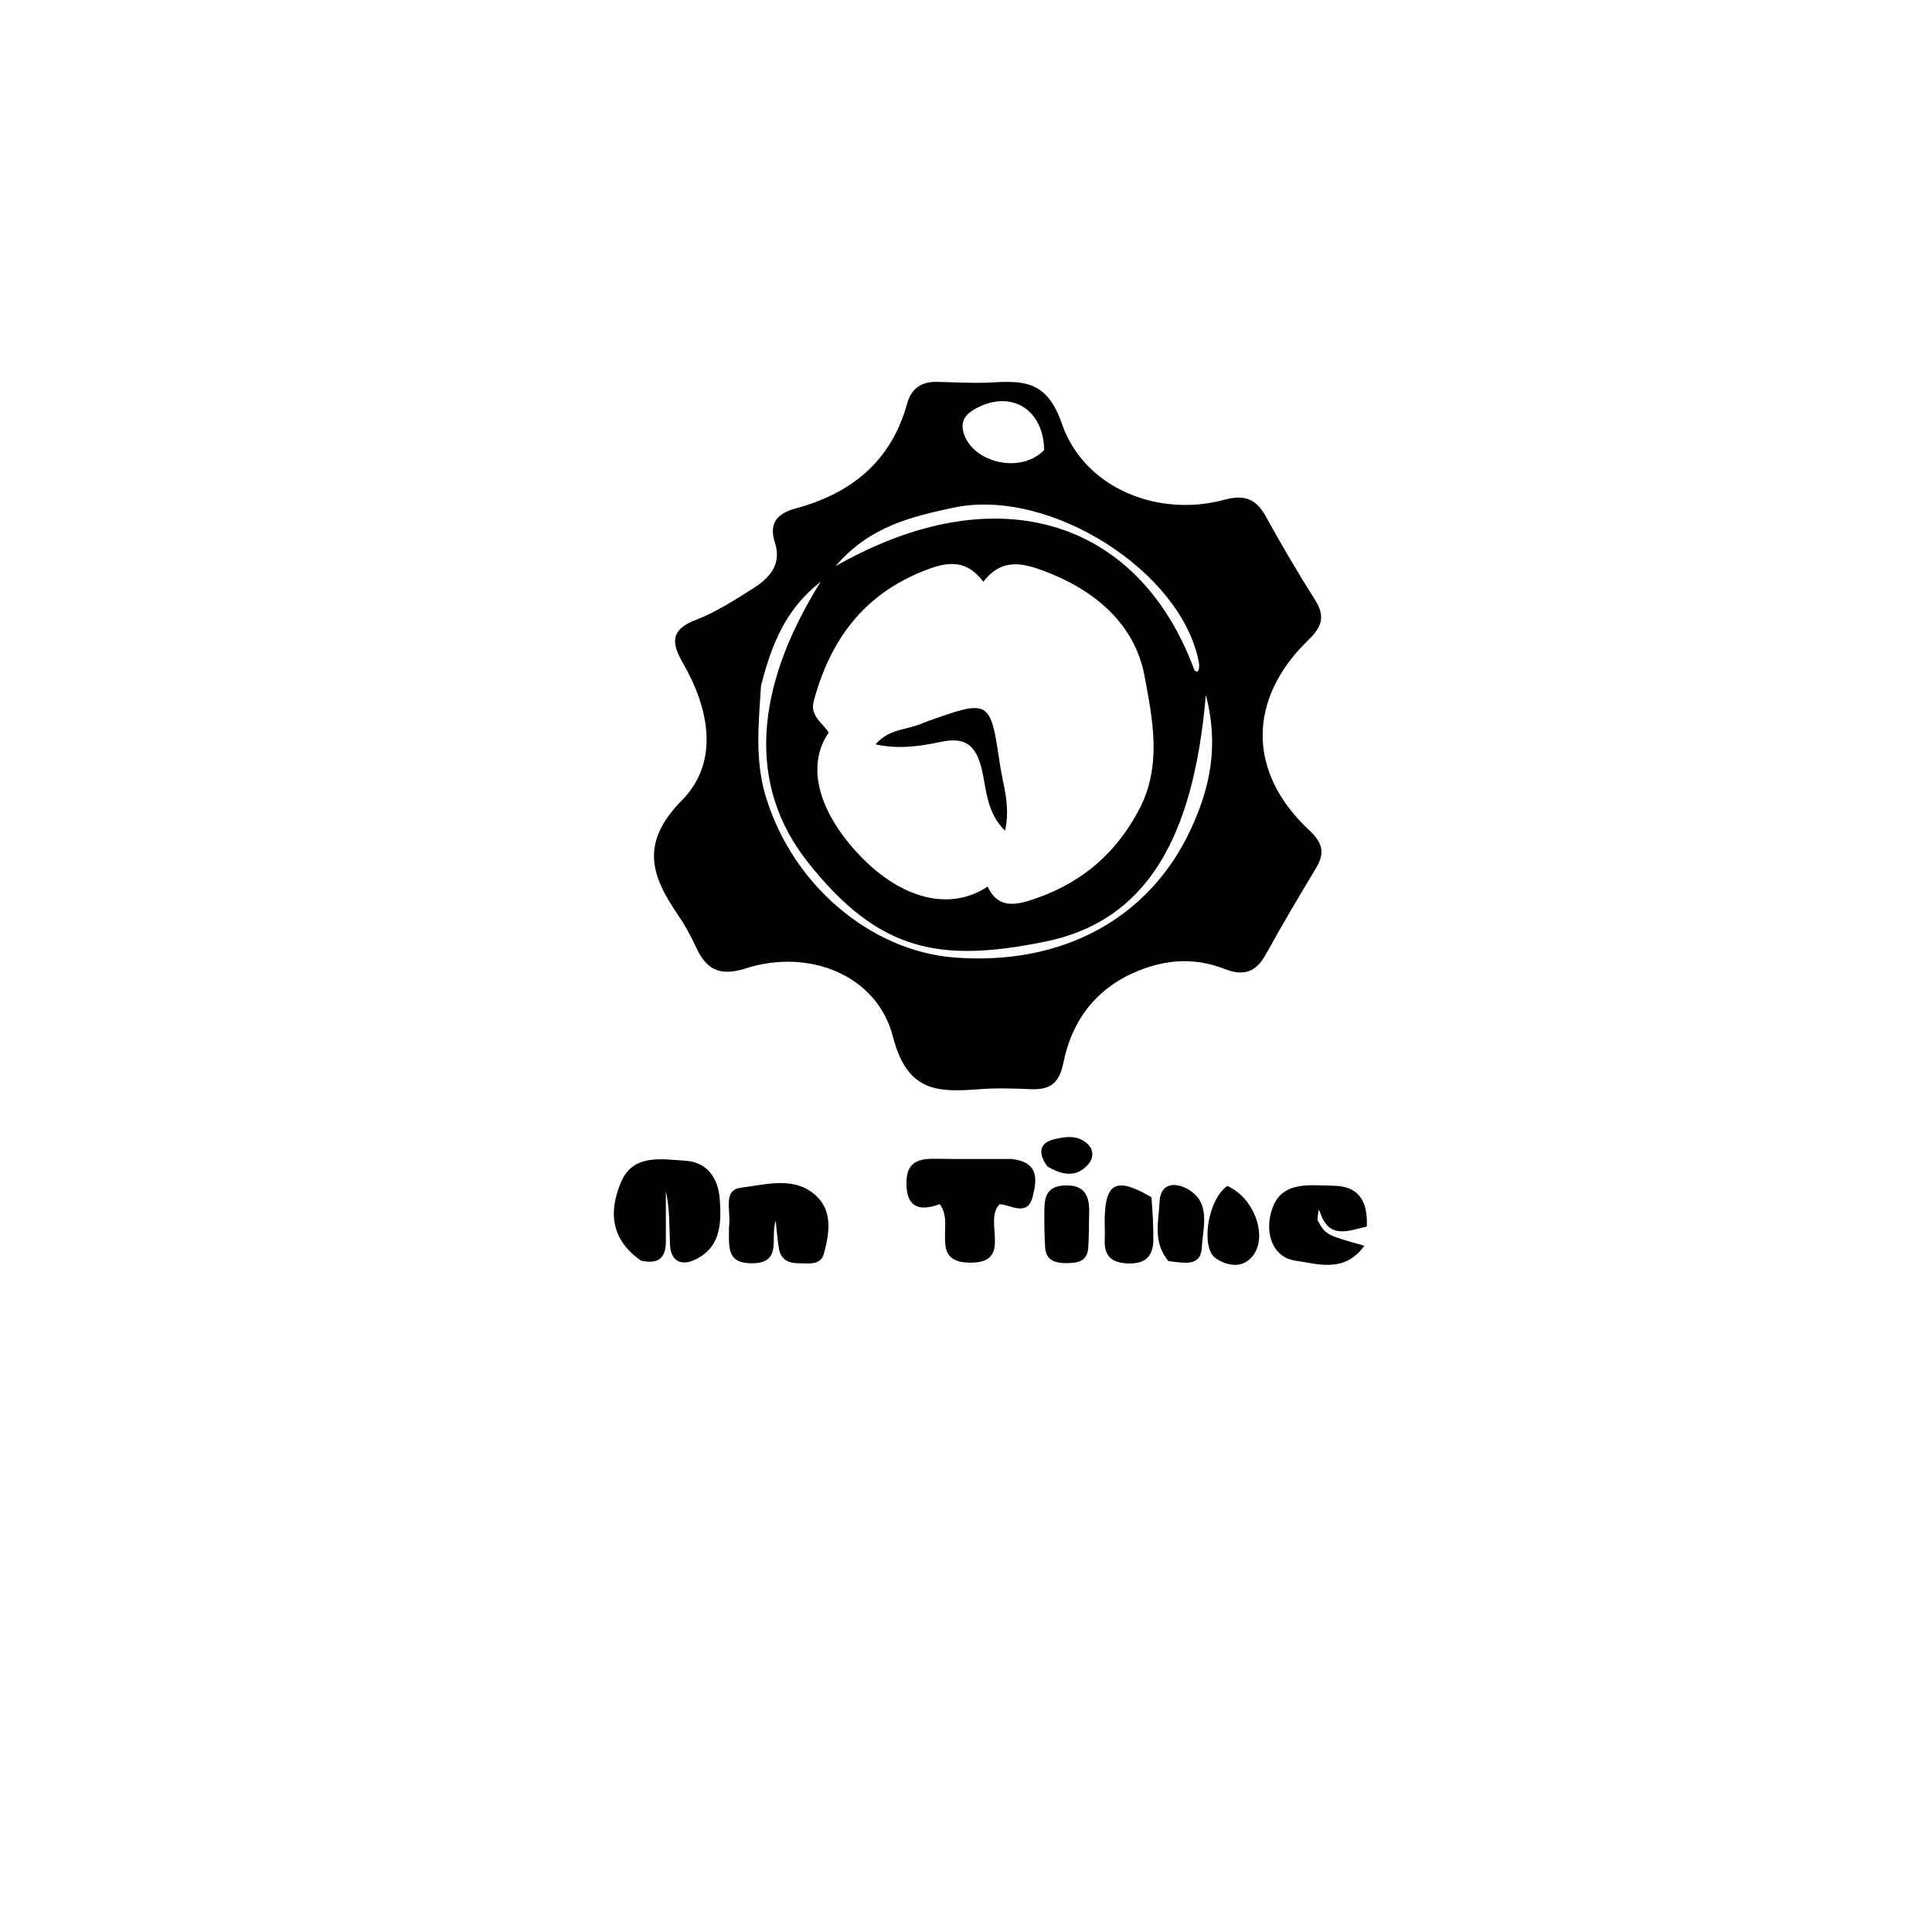 <svg version="1.1" id="Layer_1" xmlns="http://www.w3.org/2000/svg" xmlns:xlink="http://www.w3.org/1999/xlink" x="0px" y="0px"
	 width="100%" viewBox="0 0 288 288" enable-background="new 0 0 288 288" xml:space="preserve">
<path fill="#000000" opacity="1" stroke="none" 
	d="
M167.752,145.599 
	C162.352,148.518 159.596,153.093 158.517,158.43 
	C157.852,161.715 156.349,162.494 153.464,162.357 
	C150.973,162.239 148.46,162.179 145.977,162.367 
	C139.793,162.837 135.235,162.823 133.112,154.549 
	C130.74,145.307 120.545,141.355 111.212,144.346 
	C107.271,145.61 105.289,144.534 103.735,141.151 
	C102.974,139.495 102.087,137.871 101.057,136.369 
	C97.046,130.519 95.384,125.66 101.652,119.3 
	C107.299,113.57 105.718,105.631 101.792,98.818 
	C99.975,95.665 100.038,93.818 103.79,92.378 
	C106.71,91.258 109.42,89.515 112.087,87.832 
	C114.569,86.266 116.613,84.294 115.512,80.868 
	C114.584,77.981 115.866,76.529 118.618,75.788 
	C126.904,73.556 132.85,68.764 135.21,60.2 
	C135.828,57.959 137.28,56.89 139.589,56.927 
	C142.418,56.972 145.257,57.17 148.074,57.001 
	C152.947,56.71 156.191,57.036 158.283,63.142 
	C161.568,72.729 172.596,77.193 182.511,74.5 
	C185.451,73.702 187.216,74.316 188.669,76.948 
	C190.999,81.17 193.443,85.338 196.026,89.409 
	C197.584,91.864 197.071,93.43 195.031,95.407 
	C185.916,104.238 185.952,115.149 195.134,123.731 
	C197.086,125.555 197.573,127.054 196.235,129.299 
	C193.679,133.586 191.11,137.869 188.709,142.243 
	C187.236,144.927 185.402,145.559 182.552,144.442 
	C177.628,142.511 172.766,143.05 167.752,145.599 
M121.292,104.554 
	C120.727,106.731 122.629,107.764 123.538,109.205 
	C120.127,114.096 121.933,121.031 128.259,127.619 
	C134.414,134.03 141.659,135.882 147.219,132.162 
	C148.838,135.611 151.569,134.909 154.406,133.929 
	C161.346,131.531 166.455,127.115 169.861,120.566 
	C173.248,114.053 171.802,107.132 170.615,100.769 
	C169.166,93.005 163.216,87.988 155.745,85.156 
	C152.506,83.928 149.323,83.126 146.585,86.729 
	C143.819,82.984 140.614,83.913 137.402,85.224 
	C128.908,88.691 123.826,95.116 121.292,104.554 
M113.444,102.222 
	C113.093,107.702 112.511,113.205 114.11,118.59 
	C118.039,131.822 129.728,141.786 142.356,142.741 
	C158.302,143.947 171.396,136.985 177.602,123.421 
	C180.245,117.644 181.793,111.418 179.75,103.569 
	C177.927,125.239 170.706,137.335 155.81,140.365 
	C140.136,143.553 130.985,141.919 120.365,128.449 
	C111.499,117.202 112.262,102.82 122.344,86.707 
	C117.134,90.814 115.057,95.905 113.444,102.222 
M178.045,99.886 
	C178.362,100.238 178.622,100.183 178.712,99.7 
	C178.772,99.38 178.769,99.03 178.708,98.709 
	C176.146,85.15 156.435,72.641 142.176,75.67 
	C135.914,77 129.611,78.468 124.549,84.401 
	C148.324,70.831 169.645,77.131 178.045,99.886 
M155.652,67.089 
	C155.565,61.093 150.831,58.105 145.664,60.791 
	C144.261,61.52 143.162,62.447 143.576,64.276 
	C144.581,68.71 151.877,70.9 155.652,67.089 
z"/>
<path fill="#000000" opacity="1" stroke="none" 
	d="
M95.579,187.935 
	C90.906,184.714 90.791,180.464 92.566,176.242 
	C94.373,171.942 98.678,172.813 102.168,173.029 
	C105.344,173.225 107.071,175.553 107.297,178.78 
	C107.55,182.376 107.456,185.94 103.619,187.774 
	C101.541,188.768 99.978,188.009 99.874,185.517 
	C99.764,182.87 99.849,180.214 99.258,177.559 
	C99.258,180.04 99.256,182.52 99.259,185 
	C99.261,187.197 98.476,188.55 95.579,187.935 
z"/>
<path fill="#000000" opacity="1" stroke="none" 
	d="
M150.713,172.765 
	C155.046,173.187 154.535,176.051 153.939,178.397 
	C153.17,181.424 150.757,179.626 149.024,179.508 
	C146.478,181.961 151.154,188.28 144.593,188.226 
	C138.337,188.175 142.433,182.316 140.066,179.51 
	C137.509,180.445 135.115,180.394 135.118,176.37 
	C135.121,172.623 137.624,172.702 140.262,172.746 
	C143.589,172.801 146.919,172.753 150.713,172.765 
z"/>
<path fill="#000000" opacity="1" stroke="none" 
	d="
M108.661,182.964 
	C109.059,180.549 107.591,177.389 110.505,177.039 
	C114.272,176.588 118.625,175.217 121.839,178.43 
	C124.161,180.751 123.597,184.047 122.802,186.926 
	C122.313,188.694 120.403,188.31 118.939,188.307 
	C117.435,188.303 116.364,187.652 116.104,186.095 
	C115.891,184.826 115.807,183.535 115.634,181.963 
	C114.743,184.536 116.782,188.422 111.869,188.315 
	C108.229,188.236 108.711,185.73 108.661,182.964 
z"/>
<path fill="#000000" opacity="1" stroke="none" 
	d="
M196.385,181.849 
	C197.624,184.086 197.624,184.086 203.383,185.7 
	C200.407,189.872 196.319,188.359 193.144,187.935 
	C190,187.516 188.746,184.422 189.327,181.377 
	C190.382,175.856 194.935,176.698 198.826,176.76 
	C202.6,176.82 203.916,179.113 203.746,182.844 
	C200.861,183.526 198.107,184.709 196.795,180.746 
	C196.745,180.595 196.651,180.458 196.578,180.315 
	C196.512,180.73 196.446,181.146 196.385,181.849 
z"/>
<path fill="#000000" opacity="1" stroke="none" 
	d="
M171.651,178.481 
	C171.834,180.879 171.941,182.85 171.925,184.819 
	C171.905,187.19 170.806,188.398 168.263,188.342 
	C165.819,188.289 164.567,187.342 164.681,184.81 
	C164.732,183.661 164.648,182.507 164.683,181.357 
	C164.837,176.264 166.529,175.451 171.651,178.481 
z"/>
<path fill="#000000" opacity="1" stroke="none" 
	d="
M182.953,176.792 
	C186.891,178.517 188.93,184.061 186.912,186.99 
	C185.4,189.185 182.987,188.781 181.21,187.558 
	C178.962,186.01 180.002,178.836 182.953,176.792 
z"/>
<path fill="#000000" opacity="1" stroke="none" 
	d="
M162.352,181.098 
	C162.313,183.066 162.336,184.569 162.217,186.061 
	C162.057,188.073 160.578,188.292 158.974,188.294 
	C157.328,188.295 155.933,187.92 155.798,185.957 
	C155.685,184.298 155.671,182.63 155.677,180.966 
	C155.685,178.912 155.672,176.885 158.599,176.721 
	C161.482,176.561 162.509,177.973 162.352,181.098 
z"/>
<path fill="#000000" opacity="1" stroke="none" 
	d="
M174.178,187.991 
	C171.797,185.134 172.736,182.076 172.85,179.198 
	C172.97,176.164 175.394,176.26 177.168,177.326 
	C180.552,179.359 179.318,182.925 179.159,185.922 
	C179,188.888 176.564,188.254 174.178,187.991 
z"/>
<path fill="#000000" opacity="1" stroke="none" 
	d="
M156.124,173.877 
	C154.657,171.847 154.993,170.386 157.039,169.861 
	C158.724,169.429 160.636,169.12 162.125,170.529 
	C163.105,171.457 163.012,172.69 162.186,173.612 
	C160.487,175.508 158.462,175.244 156.124,173.877 
z"/>
<path fill="#000000" opacity="1" stroke="none" 
	d="
M137.814,107.682 
	C147.592,104.179 147.618,104.175 149.06,113.958 
	C149.513,117.032 150.666,120.067 149.817,123.836 
	C146.984,121.024 147.073,117.603 146.331,114.601 
	C145.506,111.263 144.043,109.806 140.377,110.564 
	C137.381,111.184 134.25,111.754 130.518,110.962 
	C132.613,108.496 135.379,108.869 137.814,107.682 
z"/>
</svg>